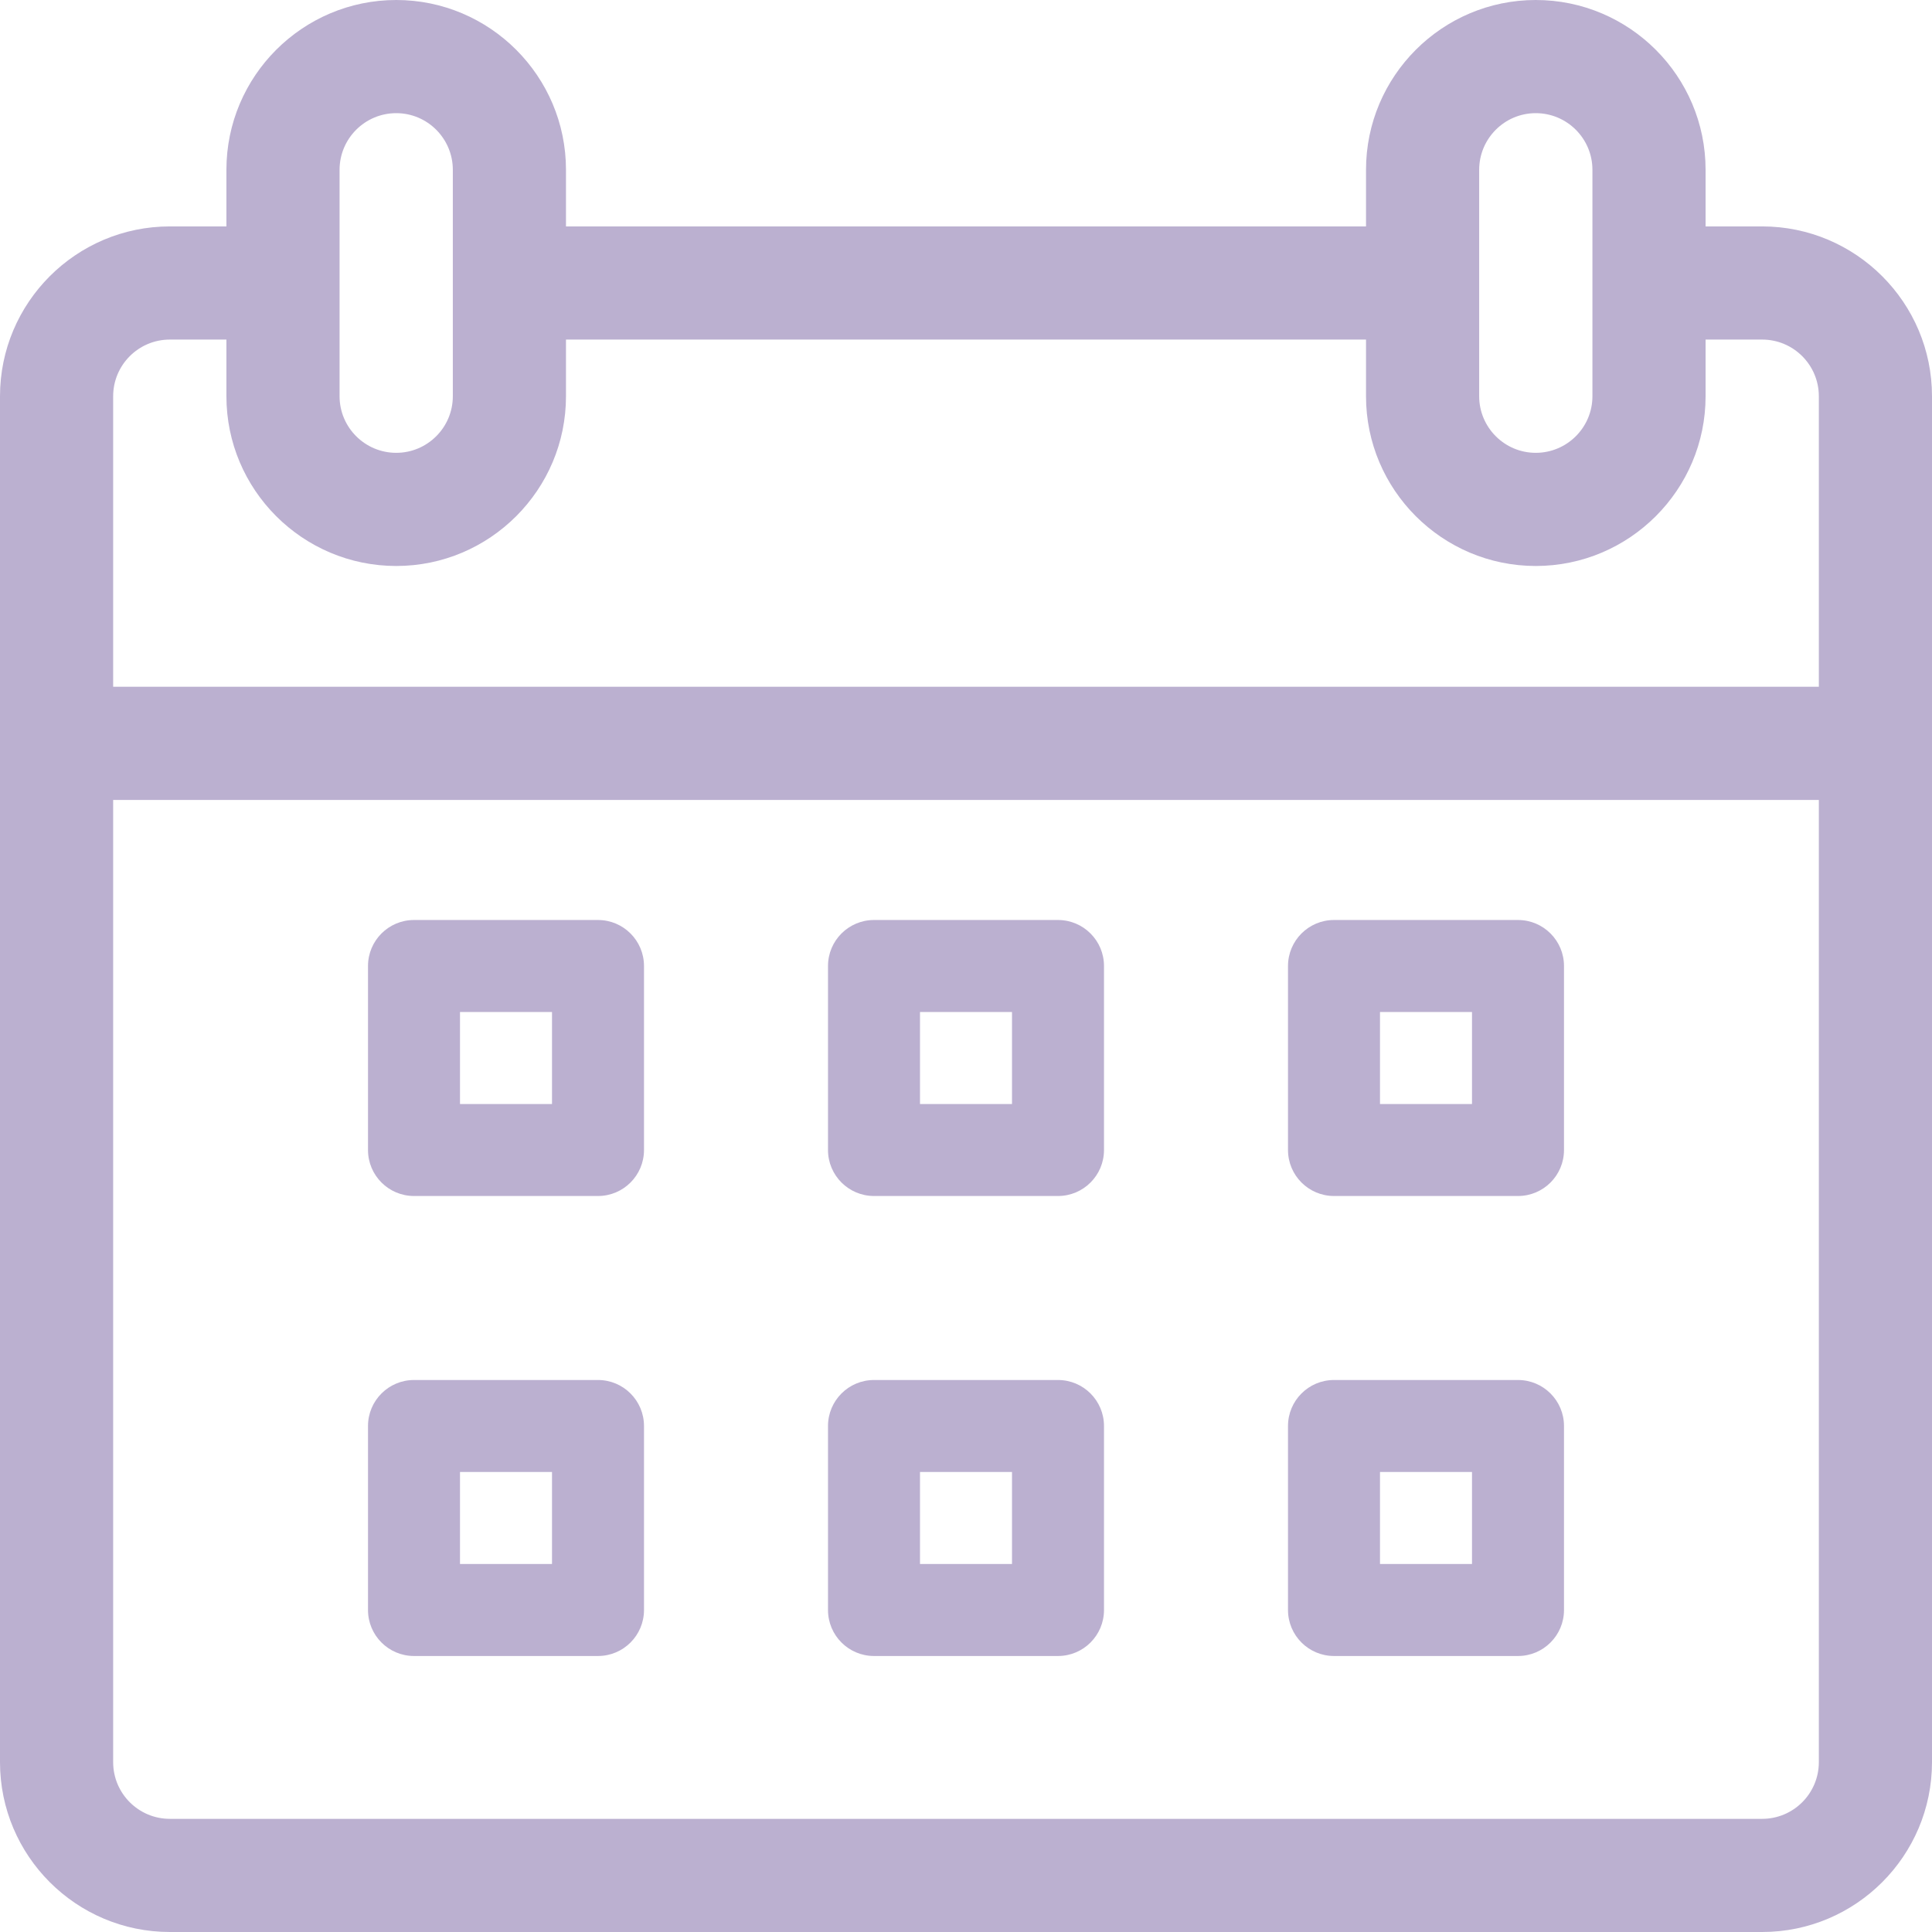 <svg width="21" height="21" viewBox="0 0 21 21" fill="none" xmlns="http://www.w3.org/2000/svg">
<g opacity="0.5">
<path fill-rule="evenodd" clip-rule="evenodd" d="M19.154 2.461H18.539V1.846C18.539 0.828 17.711 0 16.693 0C15.676 0 14.848 0.828 14.848 1.846V2.461H6.152V1.846C6.152 0.828 5.324 0 4.307 0C3.289 0 2.461 0.828 2.461 1.846V2.461H1.846C0.828 2.461 0 3.289 0 4.307V19.154C0 20.172 0.828 21 1.846 21H19.154C20.172 21 21 20.172 21 19.154V4.307C21 3.289 20.172 2.461 19.154 2.461ZM16.078 1.846C16.078 1.506 16.354 1.23 16.693 1.23C17.033 1.23 17.309 1.506 17.309 1.846V4.307C17.309 4.646 17.033 4.922 16.693 4.922C16.354 4.922 16.078 4.646 16.078 4.307V1.846ZM4.307 1.23C3.967 1.23 3.691 1.506 3.691 1.846V4.307C3.691 4.646 3.967 4.922 4.307 4.922C4.646 4.922 4.922 4.646 4.922 4.307V1.846C4.922 1.506 4.646 1.23 4.307 1.23ZM19.77 19.154C19.77 19.494 19.494 19.77 19.154 19.77H1.846C1.506 19.77 1.23 19.494 1.23 19.154V8.695H19.77V19.154ZM1.23 7.465H19.77V4.307C19.77 3.967 19.494 3.691 19.154 3.691H18.539V4.307C18.539 5.324 17.711 6.152 16.693 6.152C15.676 6.152 14.848 5.324 14.848 4.307V3.691H6.152V4.307C6.152 5.324 5.324 6.152 4.307 6.152C3.289 6.152 2.461 5.324 2.461 4.307V3.691H1.846C1.506 3.691 1.23 3.967 1.23 4.307V7.465Z" fill="#7861A2"/>
<path fill-rule="evenodd" clip-rule="evenodd" d="M4.5 10H6.5C6.776 10 7 10.224 7 10.5V12.5C7 12.776 6.776 13 6.5 13H4.5C4.224 13 4 12.776 4 12.5V10.5C4 10.224 4.224 10 4.5 10ZM5 12H6V11H5V12Z" fill="#7861A2"/>
<path fill-rule="evenodd" clip-rule="evenodd" d="M4.5 15H6.5C6.776 15 7 15.224 7 15.5V17.5C7 17.776 6.776 18 6.5 18H4.5C4.224 18 4 17.776 4 17.5V15.5C4 15.224 4.224 15 4.5 15ZM5 17H6V16H5V17Z" fill="#7861A2"/>
<path fill-rule="evenodd" clip-rule="evenodd" d="M9.5 15H11.5C11.776 15 12 15.224 12 15.5V17.5C12 17.776 11.776 18 11.5 18H9.5C9.224 18 9 17.776 9 17.5V15.5C9 15.224 9.224 15 9.5 15ZM10 17H11V16H10V17Z" fill="#7861A2"/>
<path fill-rule="evenodd" clip-rule="evenodd" d="M9.5 10H11.5C11.776 10 12 10.224 12 10.5V12.5C12 12.776 11.776 13 11.5 13H9.5C9.224 13 9 12.776 9 12.5V10.5C9 10.224 9.224 10 9.5 10ZM10 12H11V11H10V12Z" fill="#7861A2"/>
<path fill-rule="evenodd" clip-rule="evenodd" d="M14.5 10H16.5C16.776 10 17 10.224 17 10.5V12.5C17 12.776 16.776 13 16.5 13H14.5C14.224 13 14 12.776 14 12.5V10.5C14 10.224 14.224 10 14.5 10ZM15 12H16V11H15V12Z" fill="#7861A2"/>
<path fill-rule="evenodd" clip-rule="evenodd" d="M14.5 15H16.5C16.776 15 17 15.224 17 15.5V17.5C17 17.776 16.776 18 16.5 18H14.5C14.224 18 14 17.776 14 17.5V15.5C14 15.224 14.224 15 14.5 15ZM15 17H16V16H15V17Z" fill="#7861A2"/>
</g>
</svg>
